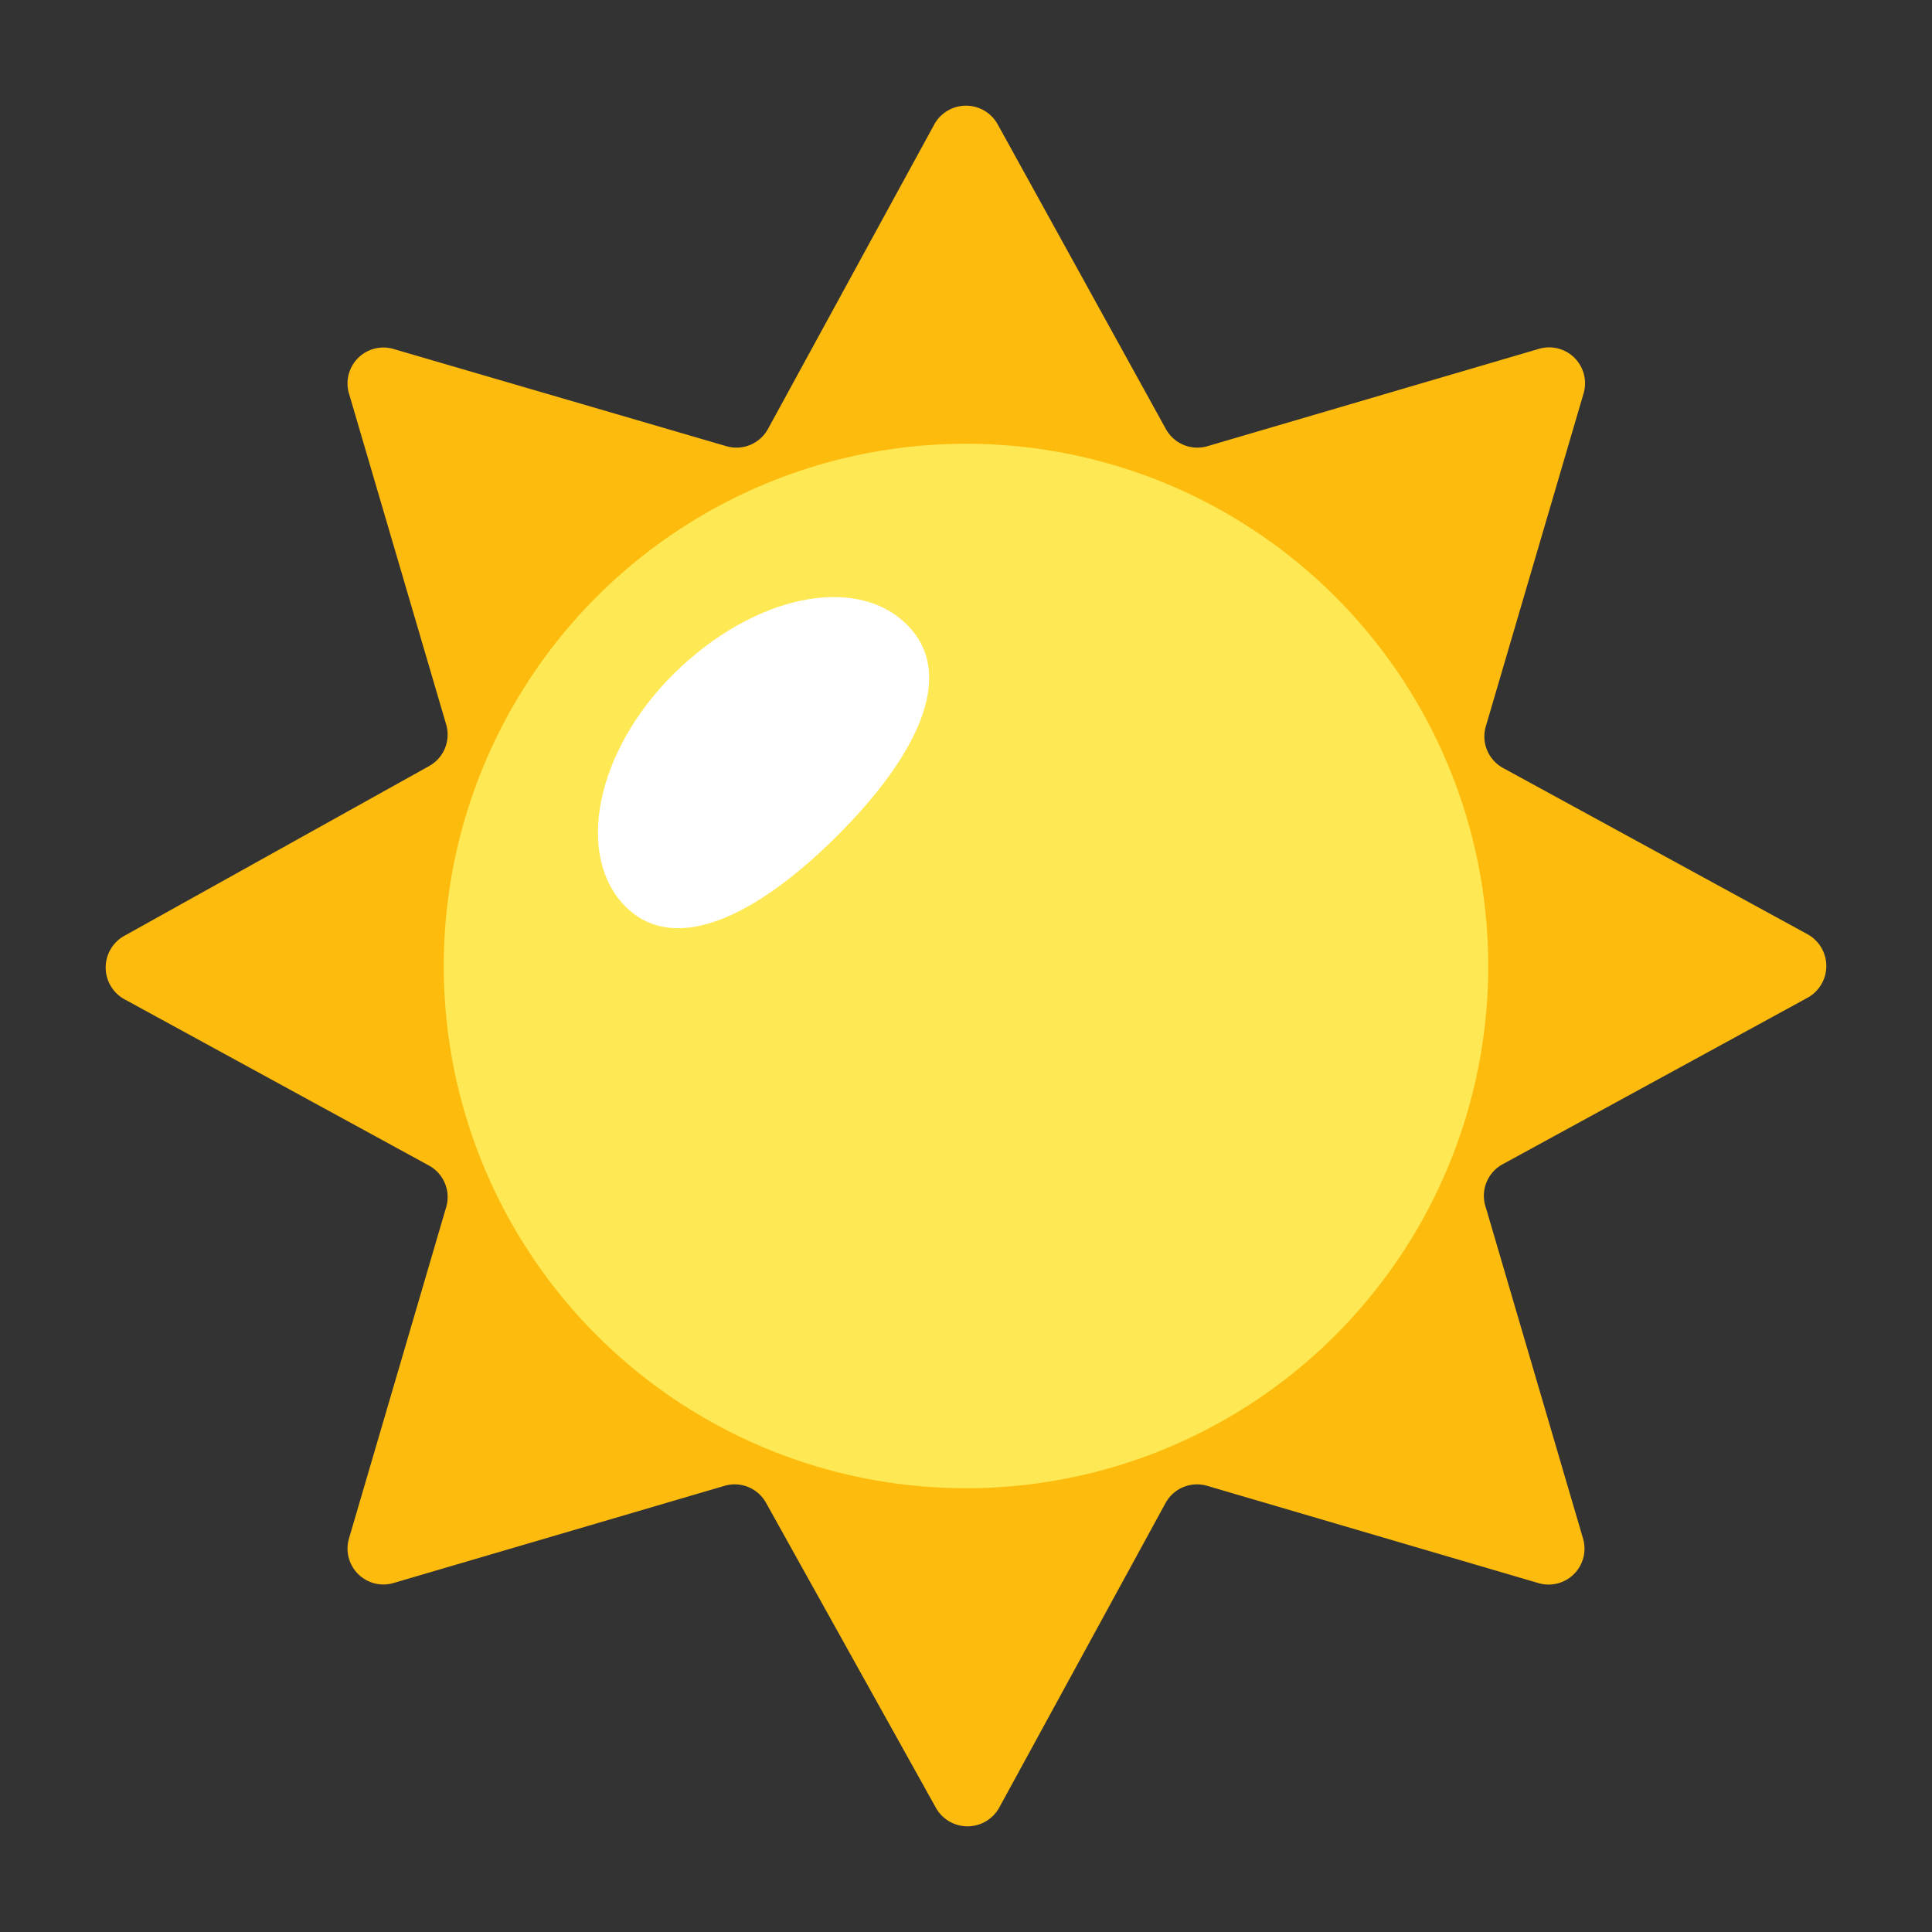 <svg xmlns="http://www.w3.org/2000/svg" viewBox="0 0 64 64"><rect x="0" y="0" width="64" height="64" fill="#333333" stroke="none"/><defs><style>.cls-1,.cls-4{fill:#fff;}.cls-1{opacity:0;}.cls-2{fill:#fdbc0d;}.cls-3{fill:#fee854;}</style></defs><title>Sun</title><g id="Layer_2" data-name="Layer 2"><g id="Layer_2-2" data-name="Layer 2"><rect class="cls-1" width="64" height="64"/><path class="cls-2" d="M49.79,38.56l10.09-5.51a1.2,1.2,0,0,0,0-2.1L49.79,25.44a1.19,1.19,0,0,1-.57-1.38l3.23-11A1.19,1.19,0,0,0,51,11.55l-11,3.23a1.19,1.19,0,0,1-1.38-.57L33.05,4.12a1.2,1.2,0,0,0-2.1,0L25.44,14.21a1.19,1.19,0,0,1-1.38.57L13,11.55A1.19,1.19,0,0,0,11.55,13l3.23,11a1.19,1.19,0,0,1-.57,1.38L4.12,31a1.2,1.2,0,0,0,0,2.1l10.09,5.51a1.19,1.19,0,0,1,.57,1.38L11.55,51A1.19,1.19,0,0,0,13,52.45l11-3.23a1.19,1.19,0,0,1,1.38.57L31,59.88a1.2,1.2,0,0,0,2.1,0l5.51-10.09a1.19,1.19,0,0,1,1.38-.57l11,3.23A1.19,1.19,0,0,0,52.45,51l-3.23-11A1.19,1.19,0,0,1,49.79,38.56Z"/><circle class="cls-3" cx="32" cy="32" r="17.3"/><path class="cls-4" d="M30.05,20.7c1.69,1.69.25,4.43-2.33,7s-5.33,4-7,2.33-1-5.15,1.62-7.73S28.36,19,30.05,20.7Z"/></g></g></svg>